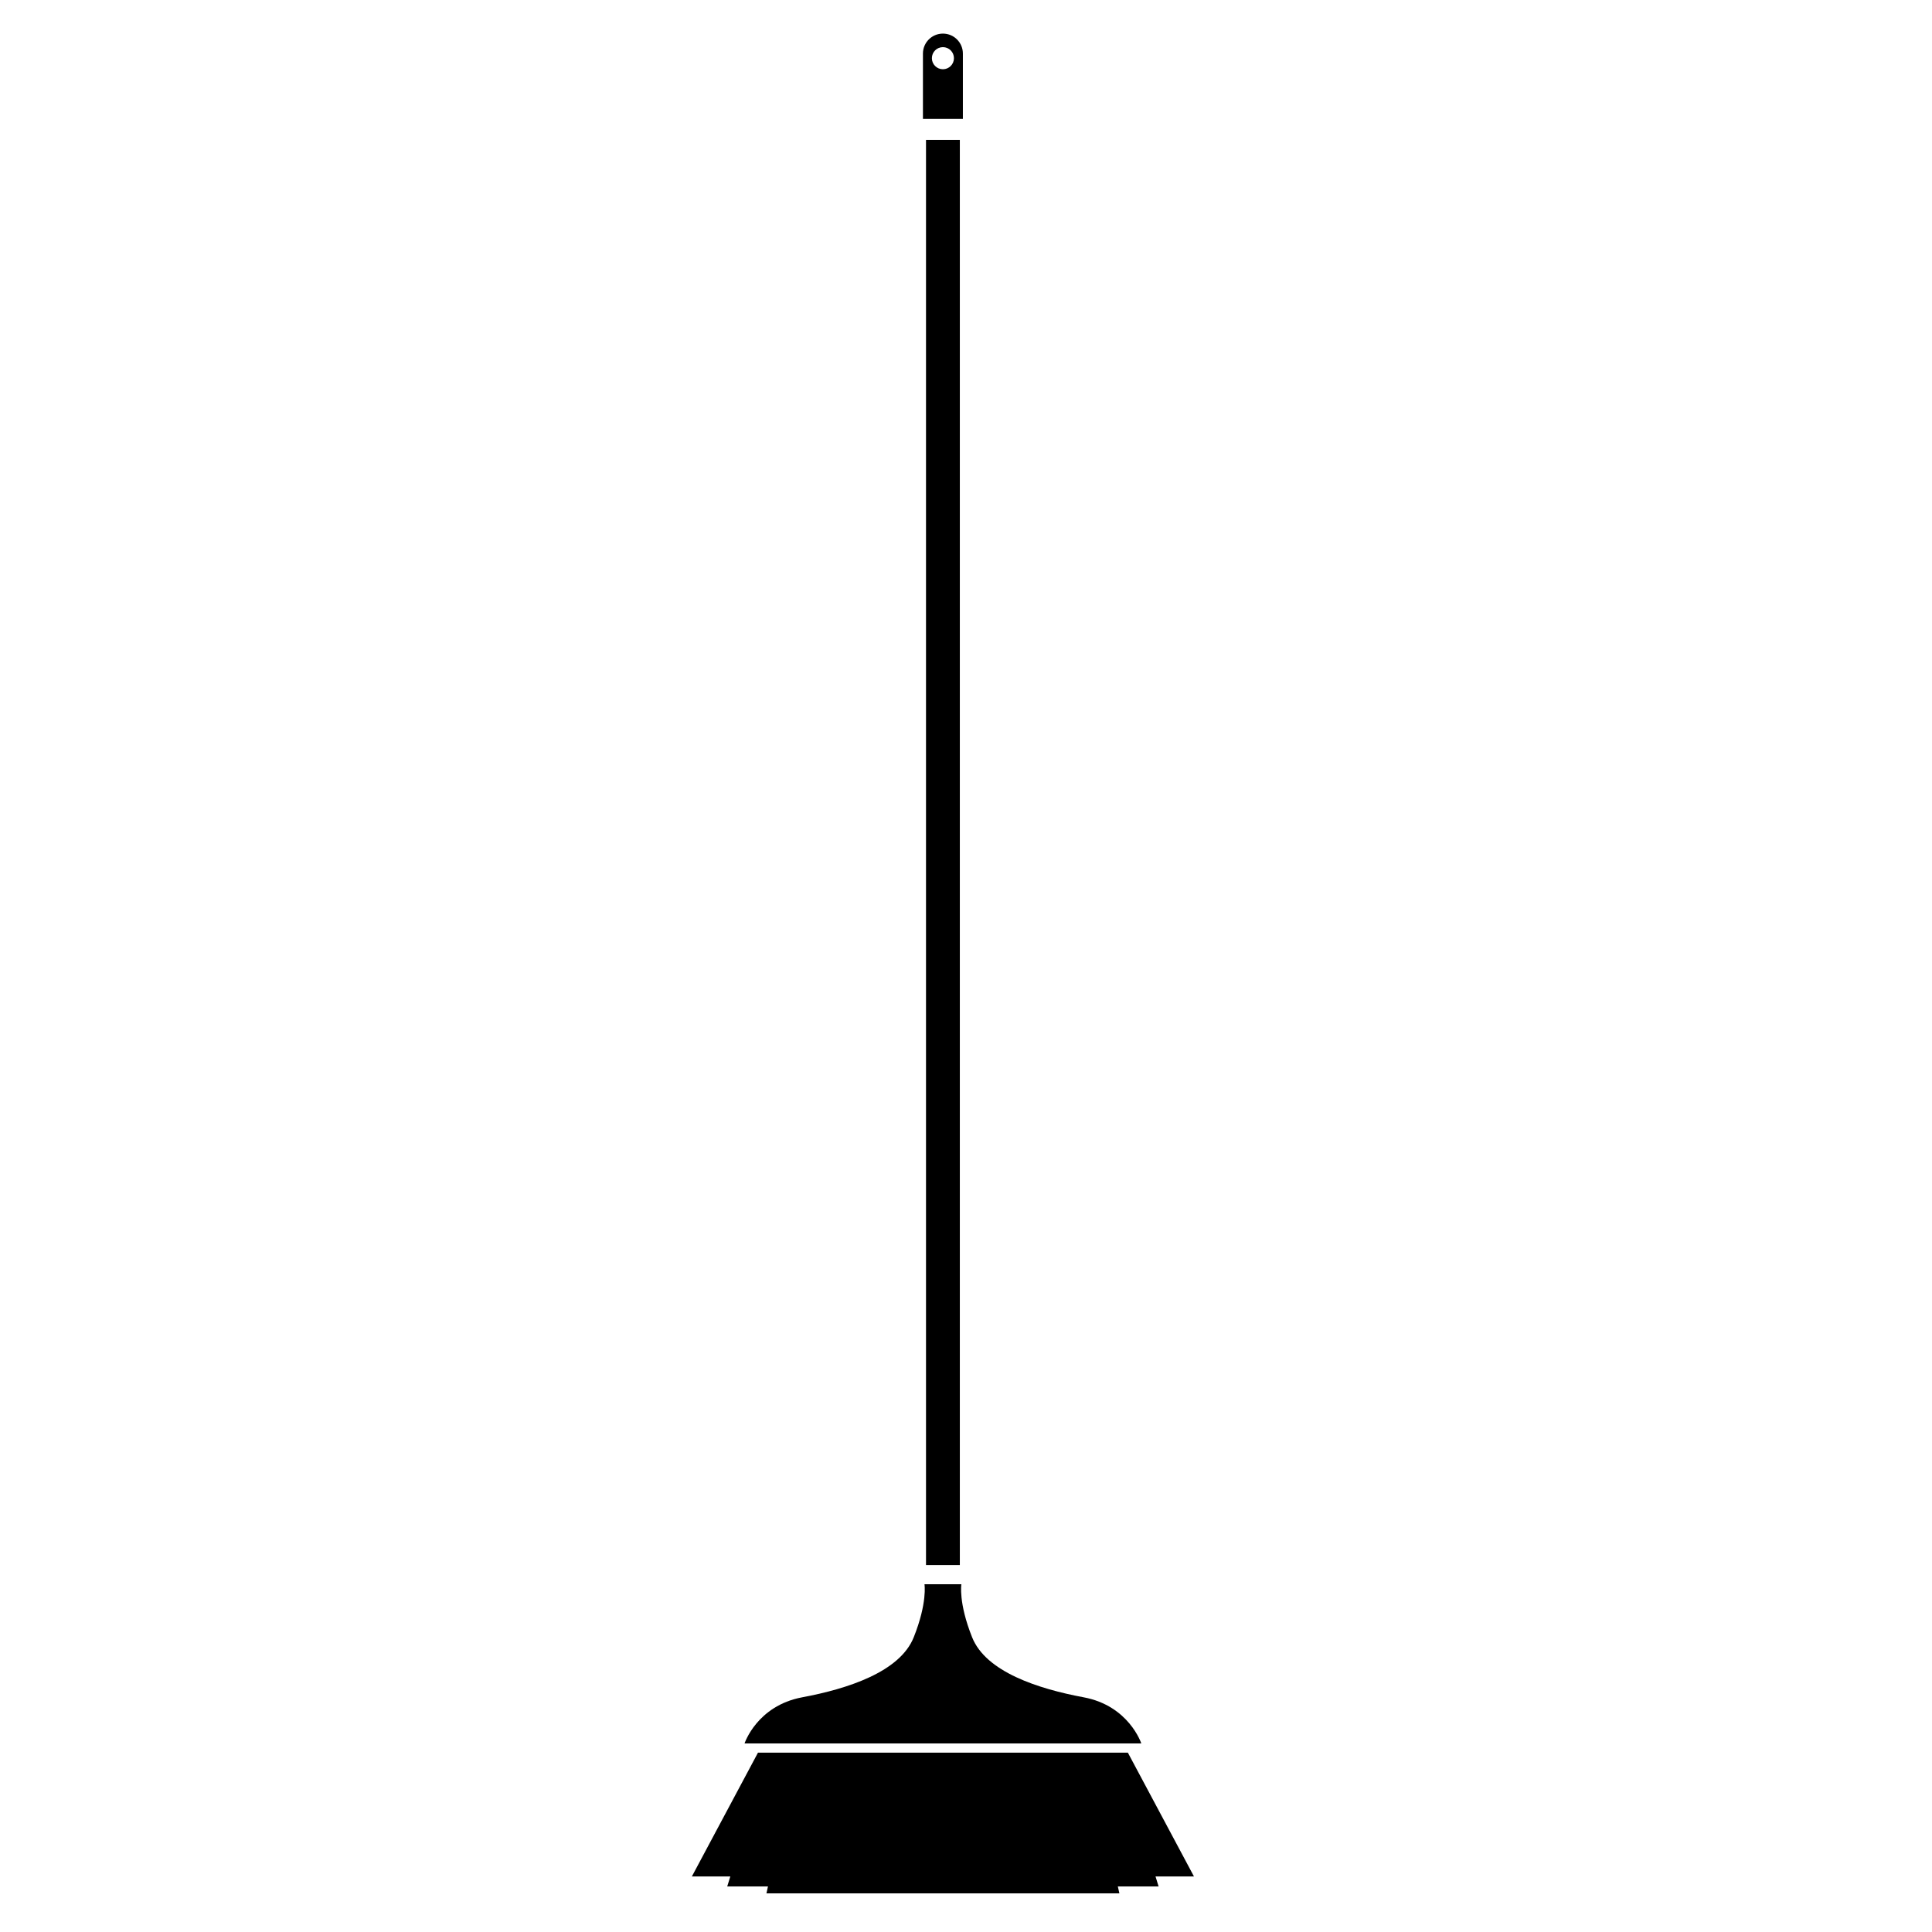 <svg xmlns="http://www.w3.org/2000/svg" xmlns:xlink="http://www.w3.org/1999/xlink" version="1.1" x="0px" y="0px" viewBox="0 0 100 100" enable-background="new 0 0 100 100" xml:space="preserve"><polyline points="48.805,81.005 47.93,81.005 47.93,7.239 49.681,7.239 49.681,81.005 48.805,81.005 "></polyline><polygon points="59.81,97.126 61.8,97.126 58.378,90.717 48.945,90.717 48.666,90.717 39.233,90.717 35.811,97.126 37.801,97.126   37.641,97.643 39.75,97.643 39.671,98 48.07,98 49.541,98 57.939,98 57.859,97.643 59.969,97.643 "></polygon><path d="M48.805,1.739c-0.571,0-1.034,0.463-1.034,1.034v3.38h0.96h0.148h0.96v-3.38C49.839,2.202,49.376,1.739,48.805,1.739z   M48.805,3.584c-0.315,0-0.571-0.256-0.571-0.572S48.49,2.44,48.805,2.44c0.316,0,0.571,0.256,0.571,0.572  S49.121,3.584,48.805,3.584z"></path><path d="M48.805,90.24H38.538c0,0,0.637-1.95,2.985-2.388c2.348-0.438,5.054-1.313,5.771-3.105C48.01,82.956,47.851,82,47.851,82  h0.954h0.955c0,0-0.159,0.956,0.557,2.747c0.716,1.792,3.422,2.667,5.772,3.105c2.347,0.438,2.984,2.388,2.984,2.388H48.805z"></path></svg>